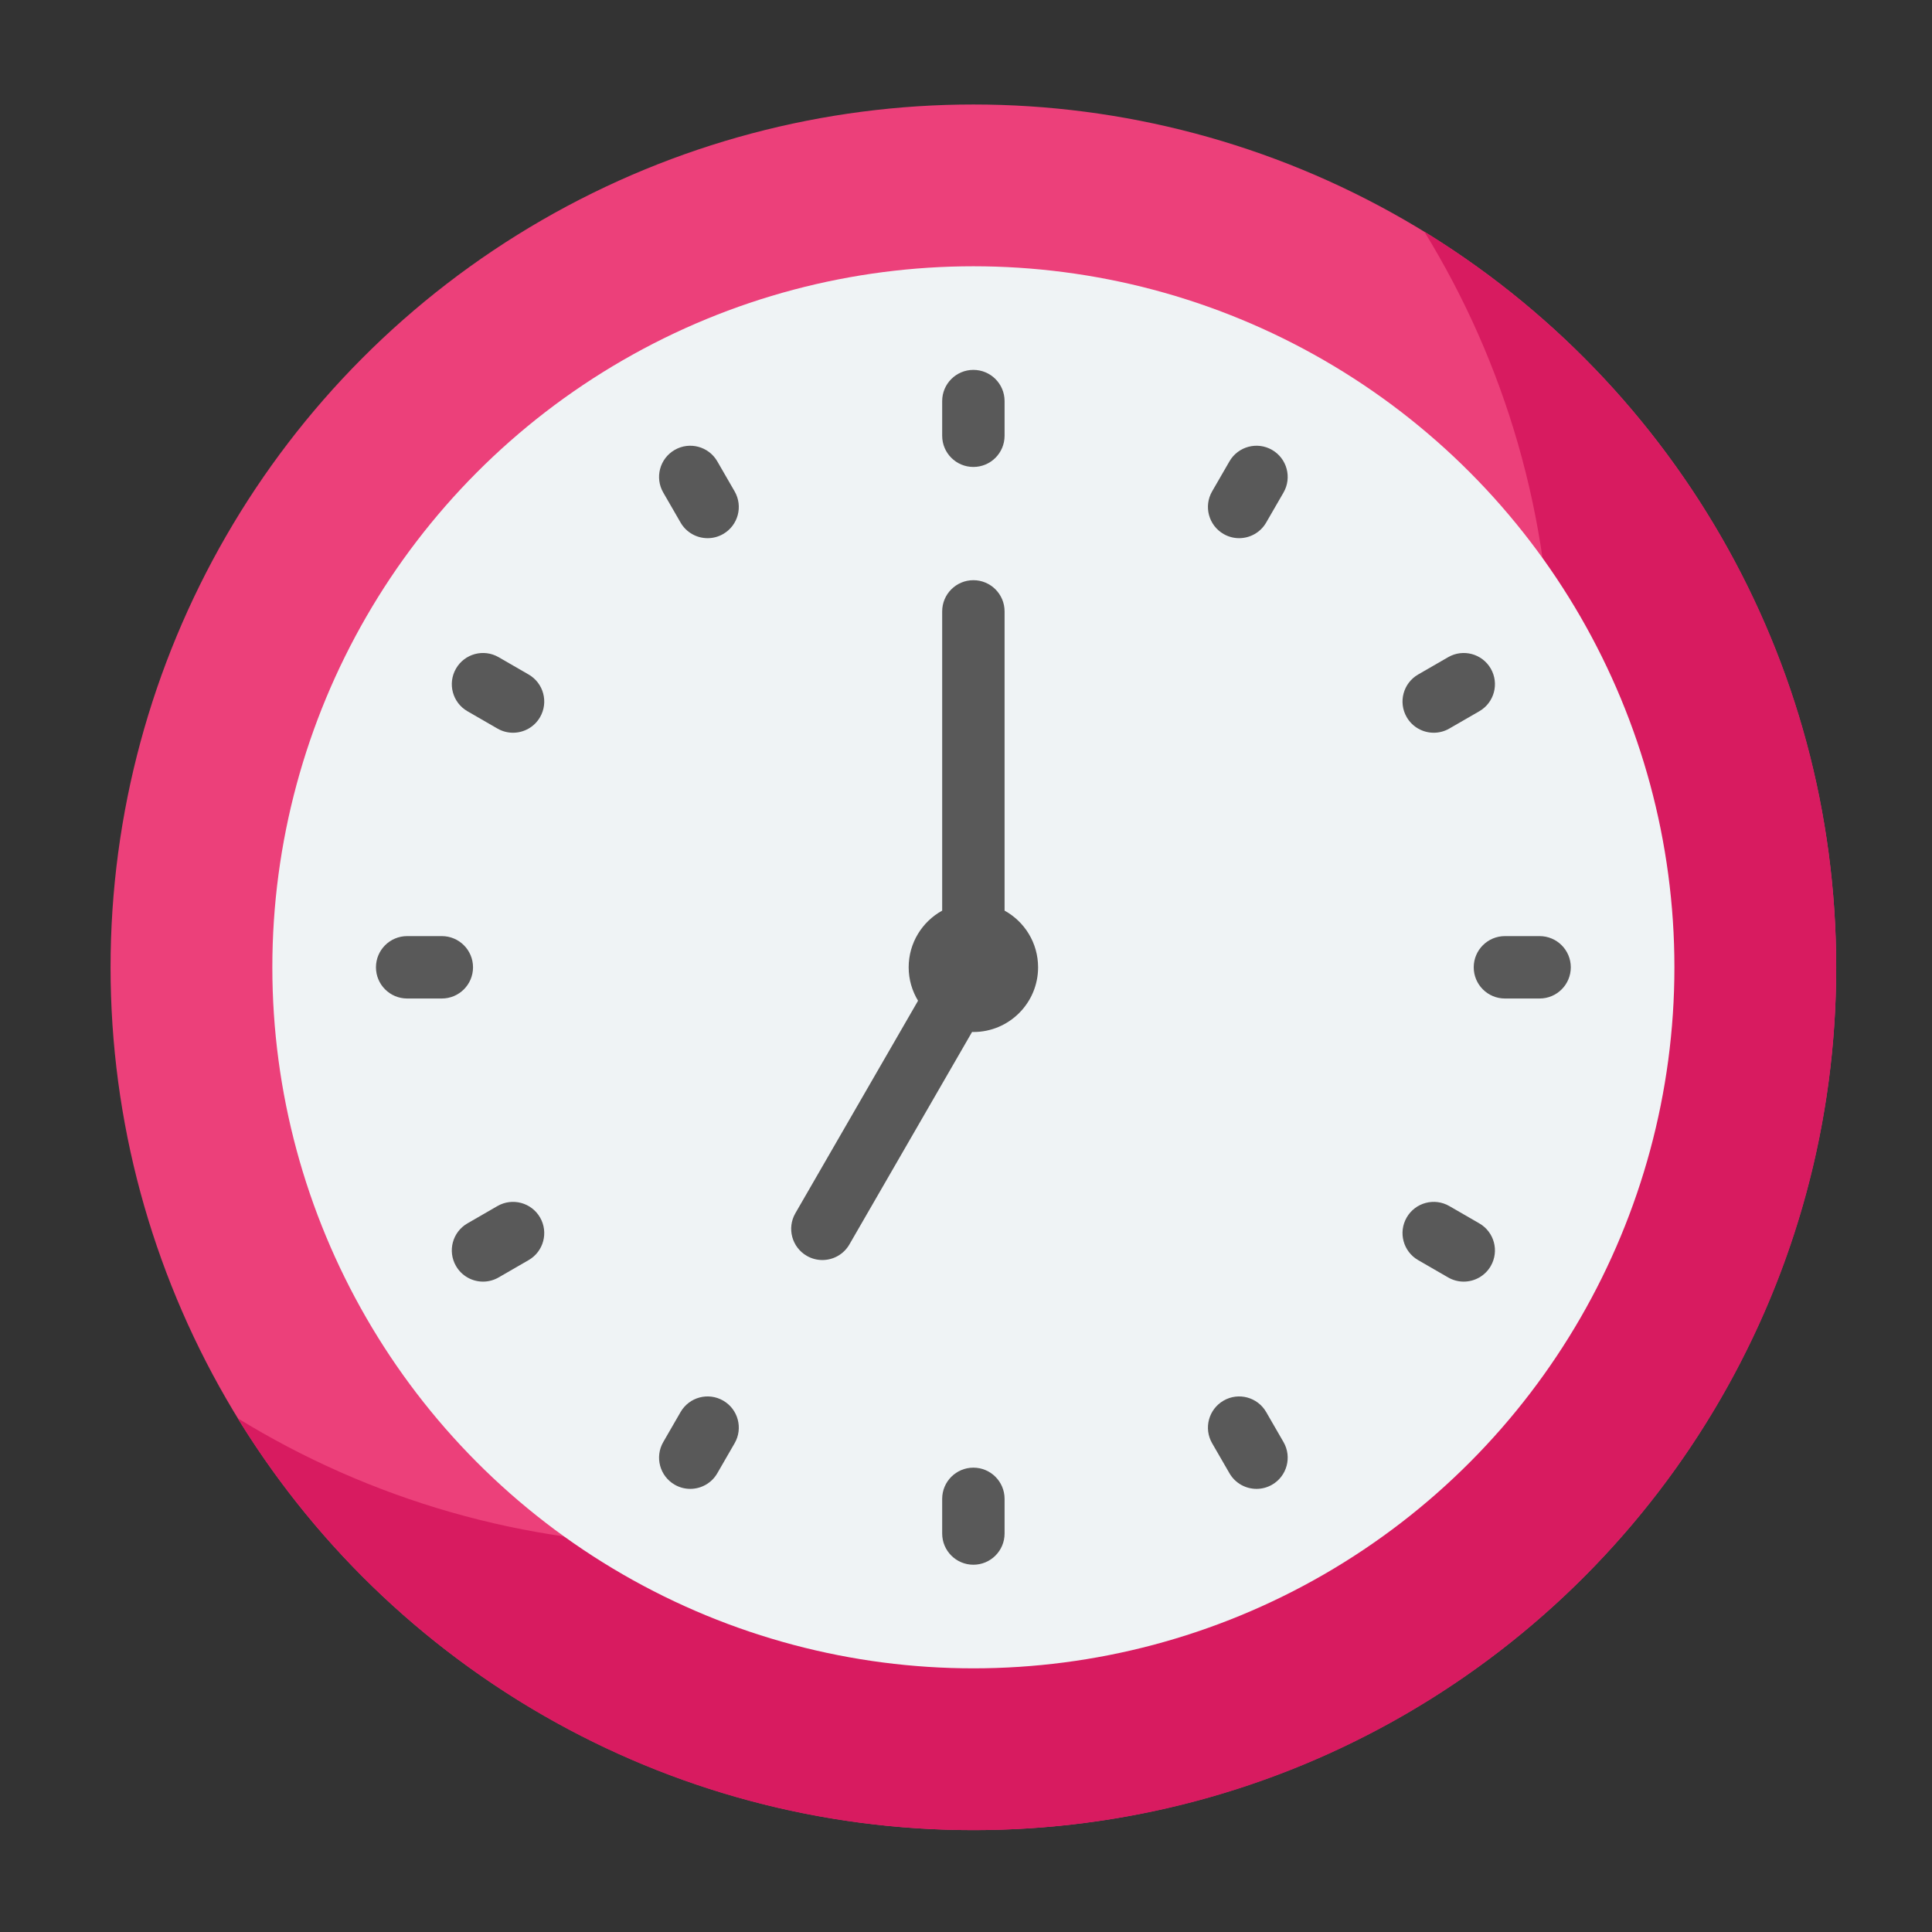 <?xml version="1.0" encoding="utf-8"?>
<!-- Generator: Adobe Illustrator 16.0.0, SVG Export Plug-In . SVG Version: 6.00 Build 0)  -->
<!DOCTYPE svg PUBLIC "-//W3C//DTD SVG 1.1//EN" "http://www.w3.org/Graphics/SVG/1.1/DTD/svg11.dtd">
<svg version="1.1" xmlns="http://www.w3.org/2000/svg" xmlns:xlink="http://www.w3.org/1999/xlink" x="0px" y="0px" width="512px"
	 height="512px" viewBox="0 0 512 512" enable-background="new 0 0 512 512" xml:space="preserve">
<rect x="0" y="0" width="512" height="512" fill="#333333" stroke="none"/>
<g id="Capa_1" display="none">
	<g display="inline">
		<g>
			<path fill="#FCE25C" d="M175.895,175.895l54.069-54.069l-60.43-104.958l-18.04,54.12c-1.536,4.608-6.083,7.518-10.911,6.98
				l-70.441-7.827l7.827,70.441c0.536,4.828-2.373,9.375-6.981,10.911l-54.12,18.04l104.958,60.43L175.895,175.895z"/>
			<path fill="#FBD307" d="M131.367,131.367c-22.188,22.188-39.012,47.734-50.506,75.011l40.964,23.586l54.069-54.069l54.069-54.069
				l-23.586-40.964C179.101,92.355,153.555,109.18,131.367,131.367z"/>
			<g>
				<circle fill="#FB636F" cx="70.142" cy="70.142" r="16.867"/>
				<circle fill="#FB636F" cx="169.534" cy="16.867" r="16.867"/>
				<circle fill="#FB636F" cx="16.867" cy="169.534" r="16.867"/>
			</g>
		</g>
		<g>
			<circle fill="#7FD061" cx="298.346" cy="298.346" r="213.654"/>
			<path fill="#51BE26" d="M410.013,116.173c19.962,32.495,31.481,70.734,31.481,111.667c0,117.998-95.656,213.654-213.654,213.654
				c-40.933,0-79.172-11.52-111.667-31.481C153.754,471.193,221.281,512,298.346,512C416.344,512,512,416.344,512,298.346
				C512,221.281,471.193,153.754,410.013,116.173z"/>
			<circle fill="#EFF3F5" cx="298.346" cy="298.346" r="173.594"/>
		</g>
		<g>
			<path fill="#595959" d="M306.072,284.311v-74.097c0-4.267-3.459-7.726-7.727-7.726c-4.267,0-7.726,3.459-7.726,7.726v74.097
				c-4.945,2.728-8.298,7.988-8.298,14.035c0,3.034,0.857,5.86,2.322,8.278l-30.378,52.619c-2.134,3.696-0.868,8.421,2.828,10.554
				c1.217,0.703,2.545,1.037,3.856,1.037c2.67,0,5.268-1.386,6.698-3.865l30.377-52.616c0.108,0.003,0.213,0.017,0.321,0.017
				c8.851,0,16.024-7.174,16.024-16.023C314.37,292.299,311.018,287.038,306.072,284.311L306.072,284.311z"/>
			<path fill="#595959" d="M298.346,174.446c4.269,0,7.727-3.459,7.727-7.726v-8.584c0-4.267-3.459-7.726-7.727-7.726
				c-4.267,0-7.726,3.459-7.726,7.726v8.584C290.62,170.987,294.078,174.446,298.346,174.446z"/>
			<path fill="#595959" d="M234.932,173.057c-2.134-3.696-6.86-4.96-10.554-2.828c-3.696,2.134-4.962,6.859-2.828,10.554
				l4.292,7.434c1.431,2.479,4.028,3.865,6.698,3.865c1.311,0,2.64-0.335,3.856-1.037c3.696-2.134,4.962-6.859,2.828-10.554
				L234.932,173.057z"/>
			<path fill="#595959" d="M188.218,225.842l-7.434-4.292c-3.696-2.134-8.421-0.868-10.554,2.828
				c-2.134,3.695-0.868,8.421,2.828,10.554l7.434,4.292c1.217,0.703,2.545,1.037,3.856,1.037c2.67,0,5.267-1.386,6.698-3.865
				C193.18,232.701,191.913,227.976,188.218,225.842z"/>
			<path fill="#595959" d="M174.446,298.346c0-4.267-3.459-7.726-7.726-7.726h-8.584c-4.267,0-7.726,3.459-7.726,7.726
				c0,4.268,3.459,7.727,7.726,7.727h8.584C170.987,306.072,174.446,302.613,174.446,298.346z"/>
			<path fill="#595959" d="M180.491,357.468l-7.434,4.292c-3.696,2.134-4.962,6.859-2.828,10.555
				c1.431,2.479,4.028,3.864,6.698,3.864c1.311,0,2.64-0.335,3.856-1.037l7.434-4.292c3.696-2.134,4.962-6.858,2.828-10.554
				C188.911,356.601,184.186,355.335,180.491,357.468z"/>
			<path fill="#595959" d="M236.396,405.646c-3.695-2.136-8.421-0.868-10.554,2.827l-4.292,7.435
				c-2.134,3.694-0.868,8.421,2.828,10.554c1.217,0.703,2.545,1.037,3.856,1.037c2.67,0,5.267-1.386,6.698-3.865l4.292-7.434
				C241.358,412.506,240.092,407.78,236.396,405.646z"/>
			<path fill="#595959" d="M298.346,422.246c-4.268,0-7.726,3.459-7.726,7.726v8.584c0,4.268,3.459,7.727,7.726,7.727
				c4.268,0,7.727-3.459,7.727-7.727v-8.584C306.072,425.705,302.614,422.246,298.346,422.246L298.346,422.246z"/>
			<path fill="#595959" d="M370.85,408.474c-2.134-3.694-6.859-4.961-10.554-2.826c-3.696,2.134-4.962,6.859-2.828,10.555
				l4.293,7.434c1.433,2.479,4.028,3.864,6.698,3.864c1.311,0,2.641-0.335,3.855-1.037c3.696-2.134,4.963-6.859,2.828-10.555
				L370.85,408.474z"/>
			<path fill="#595959" d="M423.635,361.76l-7.434-4.292c-3.694-2.135-8.421-0.867-10.554,2.827
				c-2.135,3.696-0.867,8.421,2.827,10.555l7.435,4.292c1.216,0.703,2.545,1.037,3.855,1.037c2.671,0,5.268-1.386,6.698-3.863
				C428.597,368.619,427.33,363.894,423.635,361.76L423.635,361.76z"/>
			<path fill="#595959" d="M438.556,290.62h-8.585c-4.268,0-7.726,3.459-7.726,7.726c0,4.268,3.459,7.727,7.726,7.727h8.585
				c4.269,0,7.727-3.459,7.727-7.727C446.283,294.079,442.824,290.62,438.556,290.62z"/>
			<path fill="#595959" d="M412.345,240.261c1.312,0,2.641-0.334,3.856-1.037l7.434-4.292c3.695-2.134,4.962-6.859,2.828-10.555
				c-2.134-3.696-6.861-4.961-10.554-2.827l-7.435,4.292c-3.694,2.134-4.962,6.859-2.828,10.555
				C407.078,238.875,409.675,240.261,412.345,240.261z"/>
			<path fill="#595959" d="M372.314,170.229c-3.693-2.134-8.42-0.868-10.554,2.827l-4.293,7.434
				c-2.134,3.695-0.868,8.421,2.828,10.555c1.216,0.703,2.545,1.037,3.856,1.037c2.67,0,5.267-1.386,6.697-3.864l4.293-7.434
				C377.277,177.089,376.011,172.363,372.314,170.229z"/>
		</g>
	</g>
</g>
<g id="Capa_1_copy">
	<g>
		<g>
			<circle fill="#EC407A" cx="257.955" cy="256.346" r="228.654"/>
			<path fill="#D81B60" d="M377.462,61.383c21.363,34.777,33.691,75.701,33.691,119.507c0,126.282-102.372,228.654-228.654,228.654
				c-43.806,0-84.73-12.328-119.507-33.691C103.212,441.328,175.479,485,257.955,485c126.282,0,228.654-102.372,228.654-228.654
				C486.609,173.871,442.938,101.603,377.462,61.383z"/>
			<circle fill="#EFF3F5" cx="257.955" cy="256.346" r="185.782"/>
		</g>
		<g>
			<path fill="#595959" d="M266.224,241.325v-79.299c0-4.566-3.701-8.269-8.269-8.269c-4.566,0-8.268,3.702-8.268,8.269v79.299
				c-5.292,2.919-8.88,8.549-8.88,15.021c0,3.247,0.917,6.271,2.485,8.859l-32.511,56.313c-2.284,3.956-0.929,9.012,3.026,11.295
				c1.302,0.752,2.723,1.109,4.127,1.109c2.857,0,5.637-1.482,7.168-4.137l32.51-56.31c0.116,0.003,0.228,0.018,0.344,0.018
				c9.472,0,17.149-7.678,17.149-17.148C275.104,249.875,271.517,244.244,266.224,241.325L266.224,241.325z"/>
			<path fill="#595959" d="M257.955,123.747c4.568,0,8.269-3.702,8.269-8.269v-9.187c0-4.566-3.701-8.268-8.269-8.268
				c-4.566,0-8.268,3.702-8.268,8.268v9.187C249.687,120.045,253.388,123.747,257.955,123.747z"/>
			<path fill="#595959" d="M190.089,122.261c-2.284-3.956-7.341-5.308-11.295-3.026c-3.955,2.284-5.31,7.34-3.026,11.295
				l4.593,7.956c1.532,2.654,4.311,4.137,7.168,4.137c1.403,0,2.826-0.358,4.127-1.11c3.955-2.284,5.31-7.34,3.026-11.295
				L190.089,122.261z"/>
			<path fill="#595959" d="M140.095,178.751l-7.956-4.593c-3.956-2.284-9.012-0.929-11.295,3.027
				c-2.284,3.955-0.929,9.012,3.027,11.295l7.956,4.593c1.303,0.752,2.724,1.109,4.127,1.109c2.857,0,5.637-1.483,7.168-4.136
				C145.406,186.092,144.05,181.036,140.095,178.751z"/>
			<path fill="#595959" d="M125.356,256.346c0-4.566-3.702-8.268-8.268-8.268h-9.187c-4.566,0-8.268,3.702-8.268,8.268
				c0,4.567,3.702,8.269,8.268,8.269h9.187C121.655,264.614,125.356,260.913,125.356,256.346z"/>
			<path fill="#595959" d="M131.826,319.618l-7.956,4.594c-3.956,2.283-5.311,7.341-3.026,11.296
				c1.532,2.652,4.311,4.136,7.168,4.136c1.403,0,2.825-0.359,4.127-1.11l7.956-4.594c3.956-2.283,5.311-7.34,3.027-11.294
				C140.837,318.69,135.781,317.336,131.826,319.618z"/>
			<path fill="#595959" d="M191.656,371.18c-3.955-2.285-9.012-0.929-11.295,3.025l-4.593,7.957
				c-2.284,3.953-0.929,9.012,3.026,11.295c1.303,0.752,2.724,1.109,4.127,1.109c2.857,0,5.637-1.483,7.168-4.137l4.593-7.955
				C196.966,378.521,195.611,373.463,191.656,371.18z"/>
			<path fill="#595959" d="M257.955,388.944c-4.567,0-8.268,3.702-8.268,8.269v9.187c0,4.567,3.702,8.269,8.268,8.269
				c4.567,0,8.269-3.701,8.269-8.269v-9.187C266.224,392.646,262.523,388.944,257.955,388.944L257.955,388.944z"/>
			<path fill="#595959" d="M335.549,374.205c-2.283-3.953-7.341-5.309-11.294-3.024c-3.956,2.284-5.311,7.341-3.027,11.296
				l4.595,7.955c1.533,2.653,4.312,4.136,7.169,4.136c1.402,0,2.825-0.358,4.126-1.109c3.955-2.284,5.311-7.342,3.026-11.296
				L335.549,374.205z"/>
			<path fill="#595959" d="M392.04,324.212l-7.955-4.594c-3.954-2.284-9.013-0.928-11.295,3.026
				c-2.284,3.955-0.928,9.012,3.025,11.295l7.957,4.594c1.301,0.753,2.724,1.11,4.126,1.11c2.858,0,5.638-1.483,7.169-4.135
				C397.351,331.553,395.995,326.495,392.04,324.212L392.04,324.212z"/>
			<path fill="#595959" d="M408.009,248.078h-9.188c-4.567,0-8.269,3.702-8.269,8.268c0,4.567,3.702,8.269,8.269,8.269h9.188
				c4.568,0,8.269-3.701,8.269-8.269C416.279,251.779,412.577,248.078,408.009,248.078z"/>
			<path fill="#595959" d="M379.958,194.183c1.403,0,2.825-0.357,4.127-1.109l7.955-4.593c3.955-2.284,5.311-7.34,3.027-11.296
				c-2.284-3.955-7.344-5.309-11.295-3.025l-7.957,4.593c-3.953,2.284-5.31,7.341-3.026,11.296
				C374.321,192.7,377.101,194.183,379.958,194.183z"/>
			<path fill="#595959" d="M337.117,119.234c-3.953-2.284-9.012-0.929-11.295,3.025l-4.595,7.956
				c-2.283,3.954-0.929,9.012,3.027,11.296c1.301,0.752,2.724,1.11,4.127,1.11c2.857,0,5.637-1.483,7.167-4.136l4.595-7.956
				C342.428,126.576,341.072,121.519,337.117,119.234z"/>
		</g>
	</g>
</g>
</svg>
